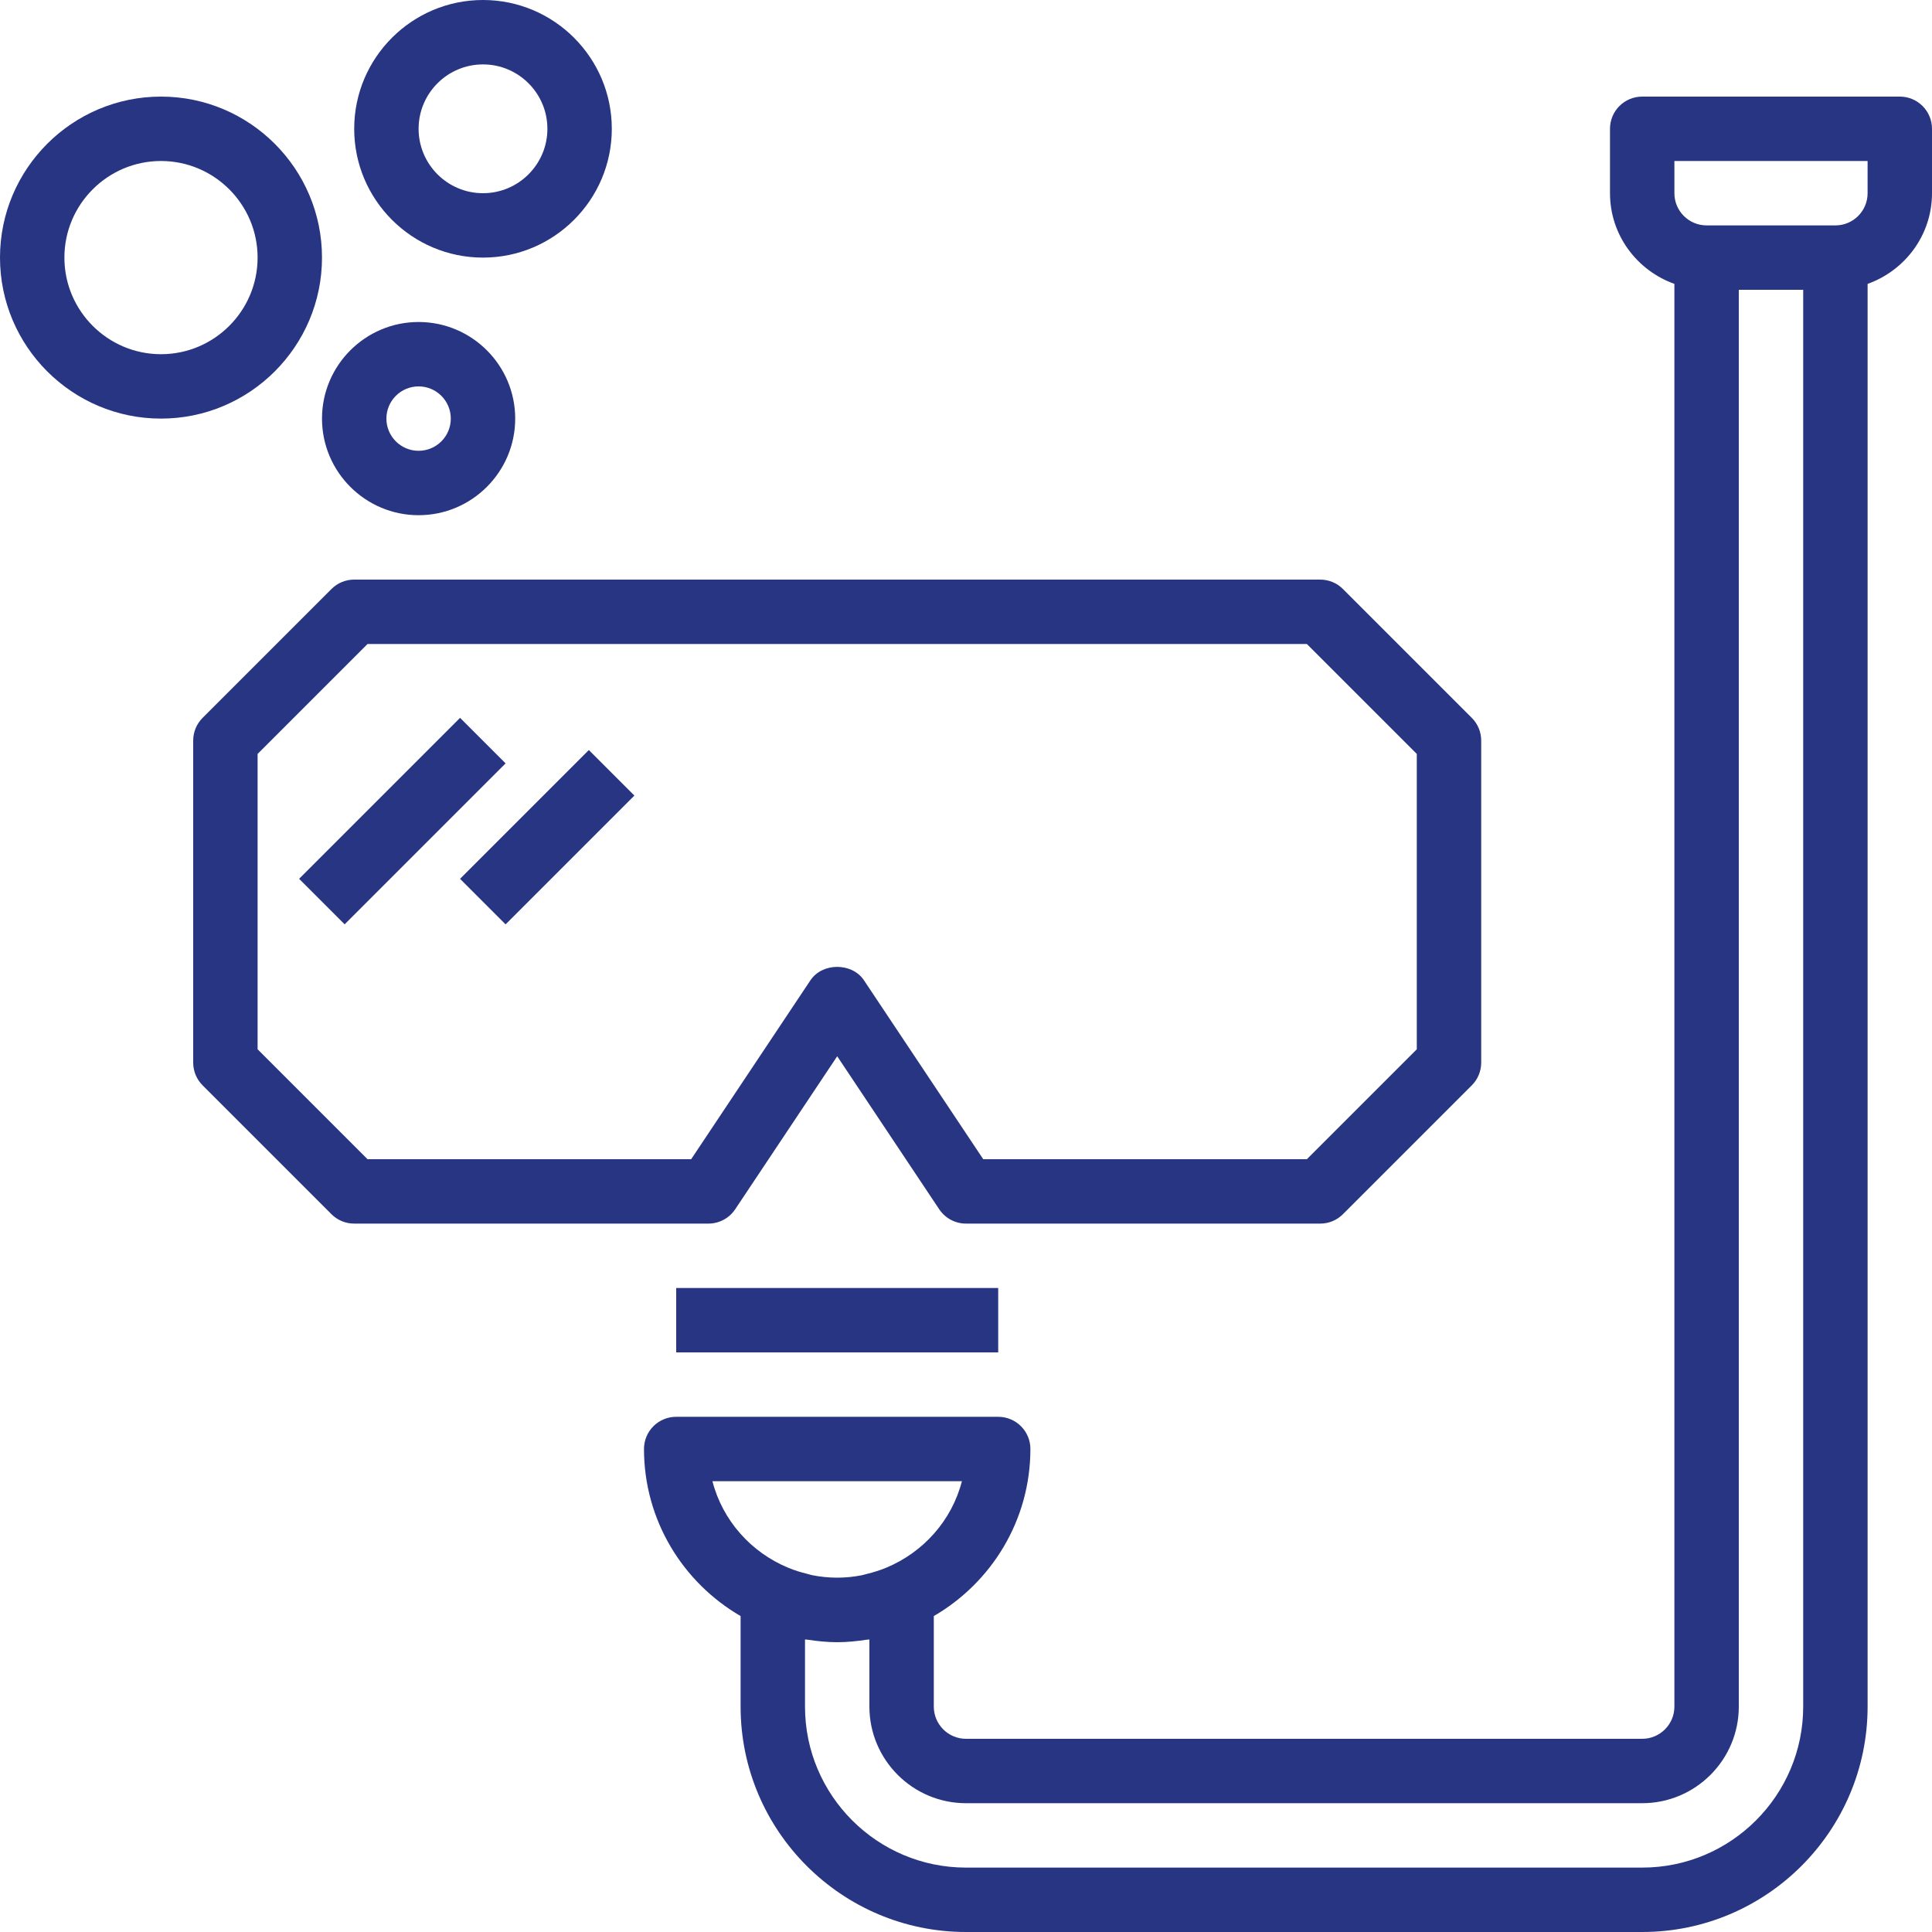 <?xml version="1.0" encoding="iso-8859-1"?>
<!-- Generator: Adobe Illustrator 19.0.0, SVG Export Plug-In . SVG Version: 6.00 Build 0)  -->
<svg fill="#273582" width="128" height="128" xmlns="http://www.w3.org/2000/svg" xmlns:xlink="http://www.w3.org/1999/xlink" x="0px" y="0px"
	 viewBox="0 0 480 480" style="enable-background:new 0 0 480 480;" xml:space="preserve">
<g>
	<g>
		<path d="M365.656,178.344l-32-32C332.16,144.84,330.128,144,328,144H88c-2.128,0-4.16,0.84-5.656,2.344l-32,32
			C48.84,179.84,48,181.872,48,184v80c0,2.128,0.84,4.16,2.344,5.656l32,32C83.84,303.16,85.872,304,88,304h88
			c2.672,0,5.168-1.336,6.656-3.56L208,262.424l25.344,38.016c1.488,2.224,3.984,3.56,6.656,3.56h88c2.128,0,4.16-0.84,5.656-2.344
			l32-32C367.16,268.16,368,266.128,368,264v-80C368,181.872,367.16,179.84,365.656,178.344z M352,260.688L324.688,288H244.28
			l-29.624-44.44c-2.968-4.456-10.344-4.456-13.312,0L171.72,288H91.312L64,260.688v-73.376L91.312,160h233.376L352,187.312V260.688
			z"/>
	</g>
</g>
<g>
	<g>
		<path d="M40,24C17.944,24,0,41.944,0,64c0,22.056,17.944,40,40,40c22.056,0,40-17.944,40-40C80,41.944,62.056,24,40,24z M40,88
			c-13.232,0-24-10.768-24-24s10.768-24,24-24s24,10.768,24,24S53.232,88,40,88z"/>
	</g>
</g>
<g>
	<g>
		<path d="M120,0c-17.648,0-32,14.352-32,32s14.352,32,32,32s32-14.352,32-32S137.648,0,120,0z M120,48c-8.824,0-16-7.176-16-16
			s7.176-16,16-16c8.824,0,16,7.176,16,16S128.824,48,120,48z"/>
	</g>
</g>
<g>
	<g>
		<path d="M104,80c-13.232,0-24,10.768-24,24s10.768,24,24,24s24-10.768,24-24S117.232,80,104,80z M104,112c-4.416,0-8-3.584-8-8
			s3.584-8,8-8s8,3.584,8,8S108.416,112,104,112z"/>
	</g>
</g>
<g>
	<g>
		<rect x="168" y="320" width="80" height="16"/>
	</g>
</g>
<g>
	<g>
		<path d="M472,24h-64c-4.424,0-8,3.576-8,8v16c0,10.416,6.712,19.216,16,22.528V424c0,4.416-3.584,8-8,8H240c-4.416,0-8-3.584-8-8
			v-22.496c14.32-8.312,24-23.784,24-41.504c0-4.424-3.576-8-8-8h-80c-4.424,0-8,3.576-8,8c0,17.72,9.68,33.192,24,41.504V424
			c0,30.872,25.128,56,56,56h168c30.872,0,56-25.128,56-56V70.528c9.288-3.312,16-12.112,16-22.528V32C480,27.576,476.424,24,472,24
			z M177,368h61.984c-2.52,9.792-9.624,17.688-18.832,21.504c-1.568,0.648-3.168,1.144-4.792,1.536
			c-0.408,0.096-0.8,0.232-1.216,0.32c-4.064,0.808-8.24,0.808-12.304,0c-0.416-0.08-0.808-0.216-1.216-0.32
			c-1.624-0.392-3.224-0.888-4.792-1.536C186.624,385.696,179.528,377.792,177,368z M448,424c0,22.056-17.944,40-40,40H240
			c-22.056,0-40-17.944-40-40v-16.68c0.208,0.032,0.424,0.024,0.632,0.056C203.04,407.744,205.488,408,208,408
			c2.512,0,4.96-0.256,7.368-0.624c0.208-0.032,0.424-0.016,0.632-0.056V424c0,13.232,10.768,24,24,24h168c13.232,0,24-10.768,24-24
			V72h16V424z M464,48c0,4.416-3.584,8-8,8h-32c-4.416,0-8-3.584-8-8v-8h48V48z"/>
	</g>
</g>
<g>
	<g>
		<rect x="71.716" y="196.008" transform="matrix(0.707 -0.707 0.707 0.707 -114.967 130.46)" width="56.559" height="16"/>
	</g>
</g>
<g>
	<g>
		<rect x="113.361" y="200.008" transform="matrix(0.707 -0.707 0.707 0.707 -107.253 157.083)" width="45.256" height="16"/>
	</g>
</g>
<g>
</g>
<g>
</g>
<g>
</g>
<g>
</g>
<g>
</g>
<g>
</g>
<g>
</g>
<g>
</g>
<g>
</g>
<g>
</g>
<g>
</g>
<g>
</g>
<g>
</g>
<g>
</g>
<g>
</g>
</svg>
